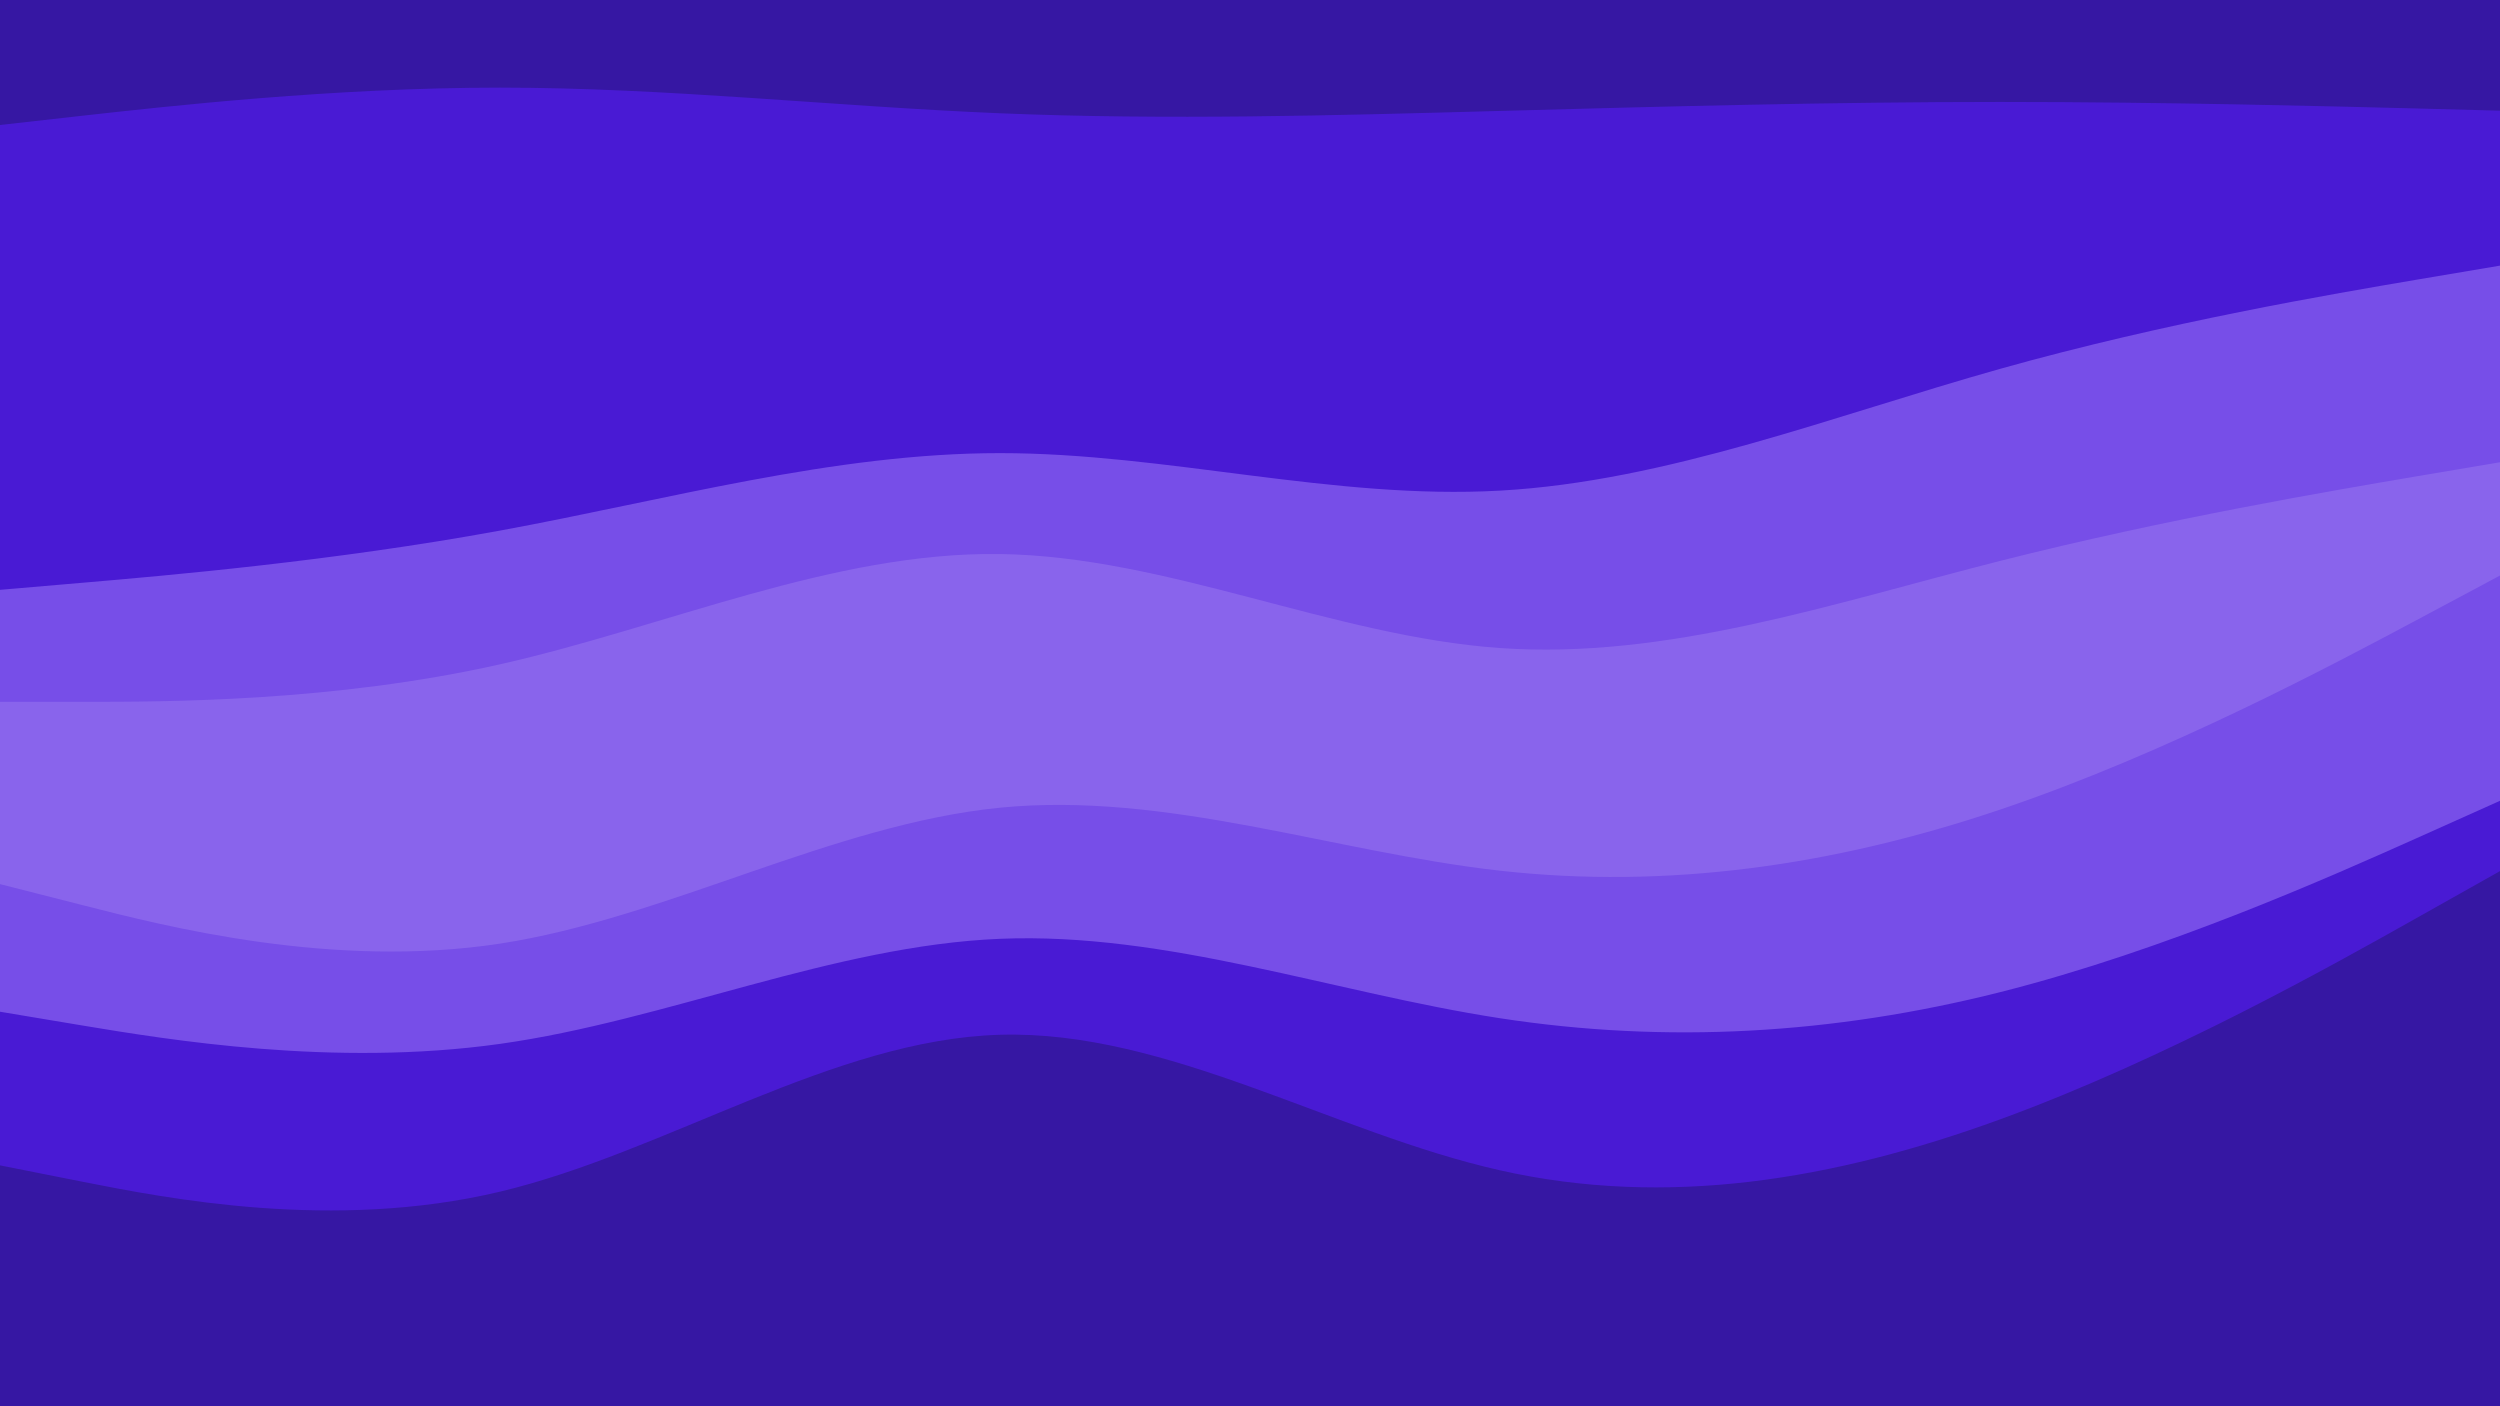 <svg id="visual" viewBox="0 0 1920 1080" width="1920" height="1080" xmlns="http://www.w3.org/2000/svg" xmlns:xlink="http://www.w3.org/1999/xlink" version="1.1"><path d="M0 98L64 90.8C128 83.7 256 69.3 384 69.3C512 69.3 640 83.7 768 89C896 94.3 1024 90.7 1152 87.2C1280 83.7 1408 80.3 1536 80.3C1664 80.3 1792 83.7 1856 85.3L1920 87L1920 0L1856 0C1792 0 1664 0 1536 0C1408 0 1280 0 1152 0C1024 0 896 0 768 0C640 0 512 0 384 0C256 0 128 0 64 0L0 0Z" fill="#3617a3"></path><path d="M0 455L64 449.5C128 444 256 433 384 409.5C512 386 640 350 768 350C896 350 1024 386 1152 378.8C1280 371.7 1408 321.3 1536 285.3C1664 249.3 1792 227.7 1856 216.8L1920 206L1920 85L1856 83.3C1792 81.7 1664 78.3 1536 78.3C1408 78.3 1280 81.7 1152 85.2C1024 88.7 896 92.3 768 87C640 81.7 512 67.3 384 67.3C256 67.3 128 81.7 64 88.8L0 96Z" fill="#491ad4"></path><path d="M0 541L64 541C128 541 256 541 384 512.2C512 483.3 640 425.7 768 427.5C896 429.3 1024 490.7 1152 499.7C1280 508.7 1408 465.3 1536 432.8C1664 400.3 1792 378.7 1856 367.8L1920 357L1920 204L1856 214.8C1792 225.7 1664 247.3 1536 283.3C1408 319.3 1280 369.7 1152 376.8C1024 384 896 348 768 348C640 348 512 384 384 407.5C256 431 128 442 64 447.5L0 453Z" fill="#774ee8"></path><path d="M0 681L64 697.3C128 713.7 256 746.3 384 726.7C512 707 640 635 768 622.3C896 609.7 1024 656.3 1152 670.7C1280 685 1408 667 1536 623.8C1664 580.7 1792 512.3 1856 478.2L1920 444L1920 355L1856 365.8C1792 376.7 1664 398.3 1536 430.8C1408 463.3 1280 506.7 1152 497.7C1024 488.7 896 427.3 768 425.5C640 423.7 512 481.3 384 510.2C256 539 128 539 64 539L0 539Z" fill="#8964ec"></path><path d="M0 779L64 789.7C128 800.3 256 821.7 384 803.7C512 785.7 640 728.3 768 723C896 717.7 1024 764.3 1152 784C1280 803.7 1408 796.3 1536 764C1664 731.7 1792 674.3 1856 645.7L1920 617L1920 442L1856 476.2C1792 510.3 1664 578.7 1536 621.8C1408 665 1280 683 1152 668.7C1024 654.3 896 607.7 768 620.3C640 633 512 705 384 724.7C256 744.3 128 711.7 64 695.3L0 679Z" fill="#774ee8"></path><path d="M0 897L64 909.7C128 922.3 256 947.7 384 917.2C512 886.7 640 800.3 768 796.7C896 793 1024 872 1152 900.8C1280 929.7 1408 908.3 1536 861.7C1664 815 1792 743 1856 707L1920 671L1920 615L1856 643.7C1792 672.3 1664 729.7 1536 762C1408 794.3 1280 801.7 1152 782C1024 762.3 896 715.7 768 721C640 726.3 512 783.7 384 801.7C256 819.7 128 798.3 64 787.7L0 777Z" fill="#491ad4"></path><path d="M0 1081L64 1081C128 1081 256 1081 384 1081C512 1081 640 1081 768 1081C896 1081 1024 1081 1152 1081C1280 1081 1408 1081 1536 1081C1664 1081 1792 1081 1856 1081L1920 1081L1920 669L1856 705C1792 741 1664 813 1536 859.7C1408 906.3 1280 927.7 1152 898.8C1024 870 896 791 768 794.7C640 798.3 512 884.7 384 915.2C256 945.7 128 920.3 64 907.7L0 895Z" fill="#3617a3"></path></svg>